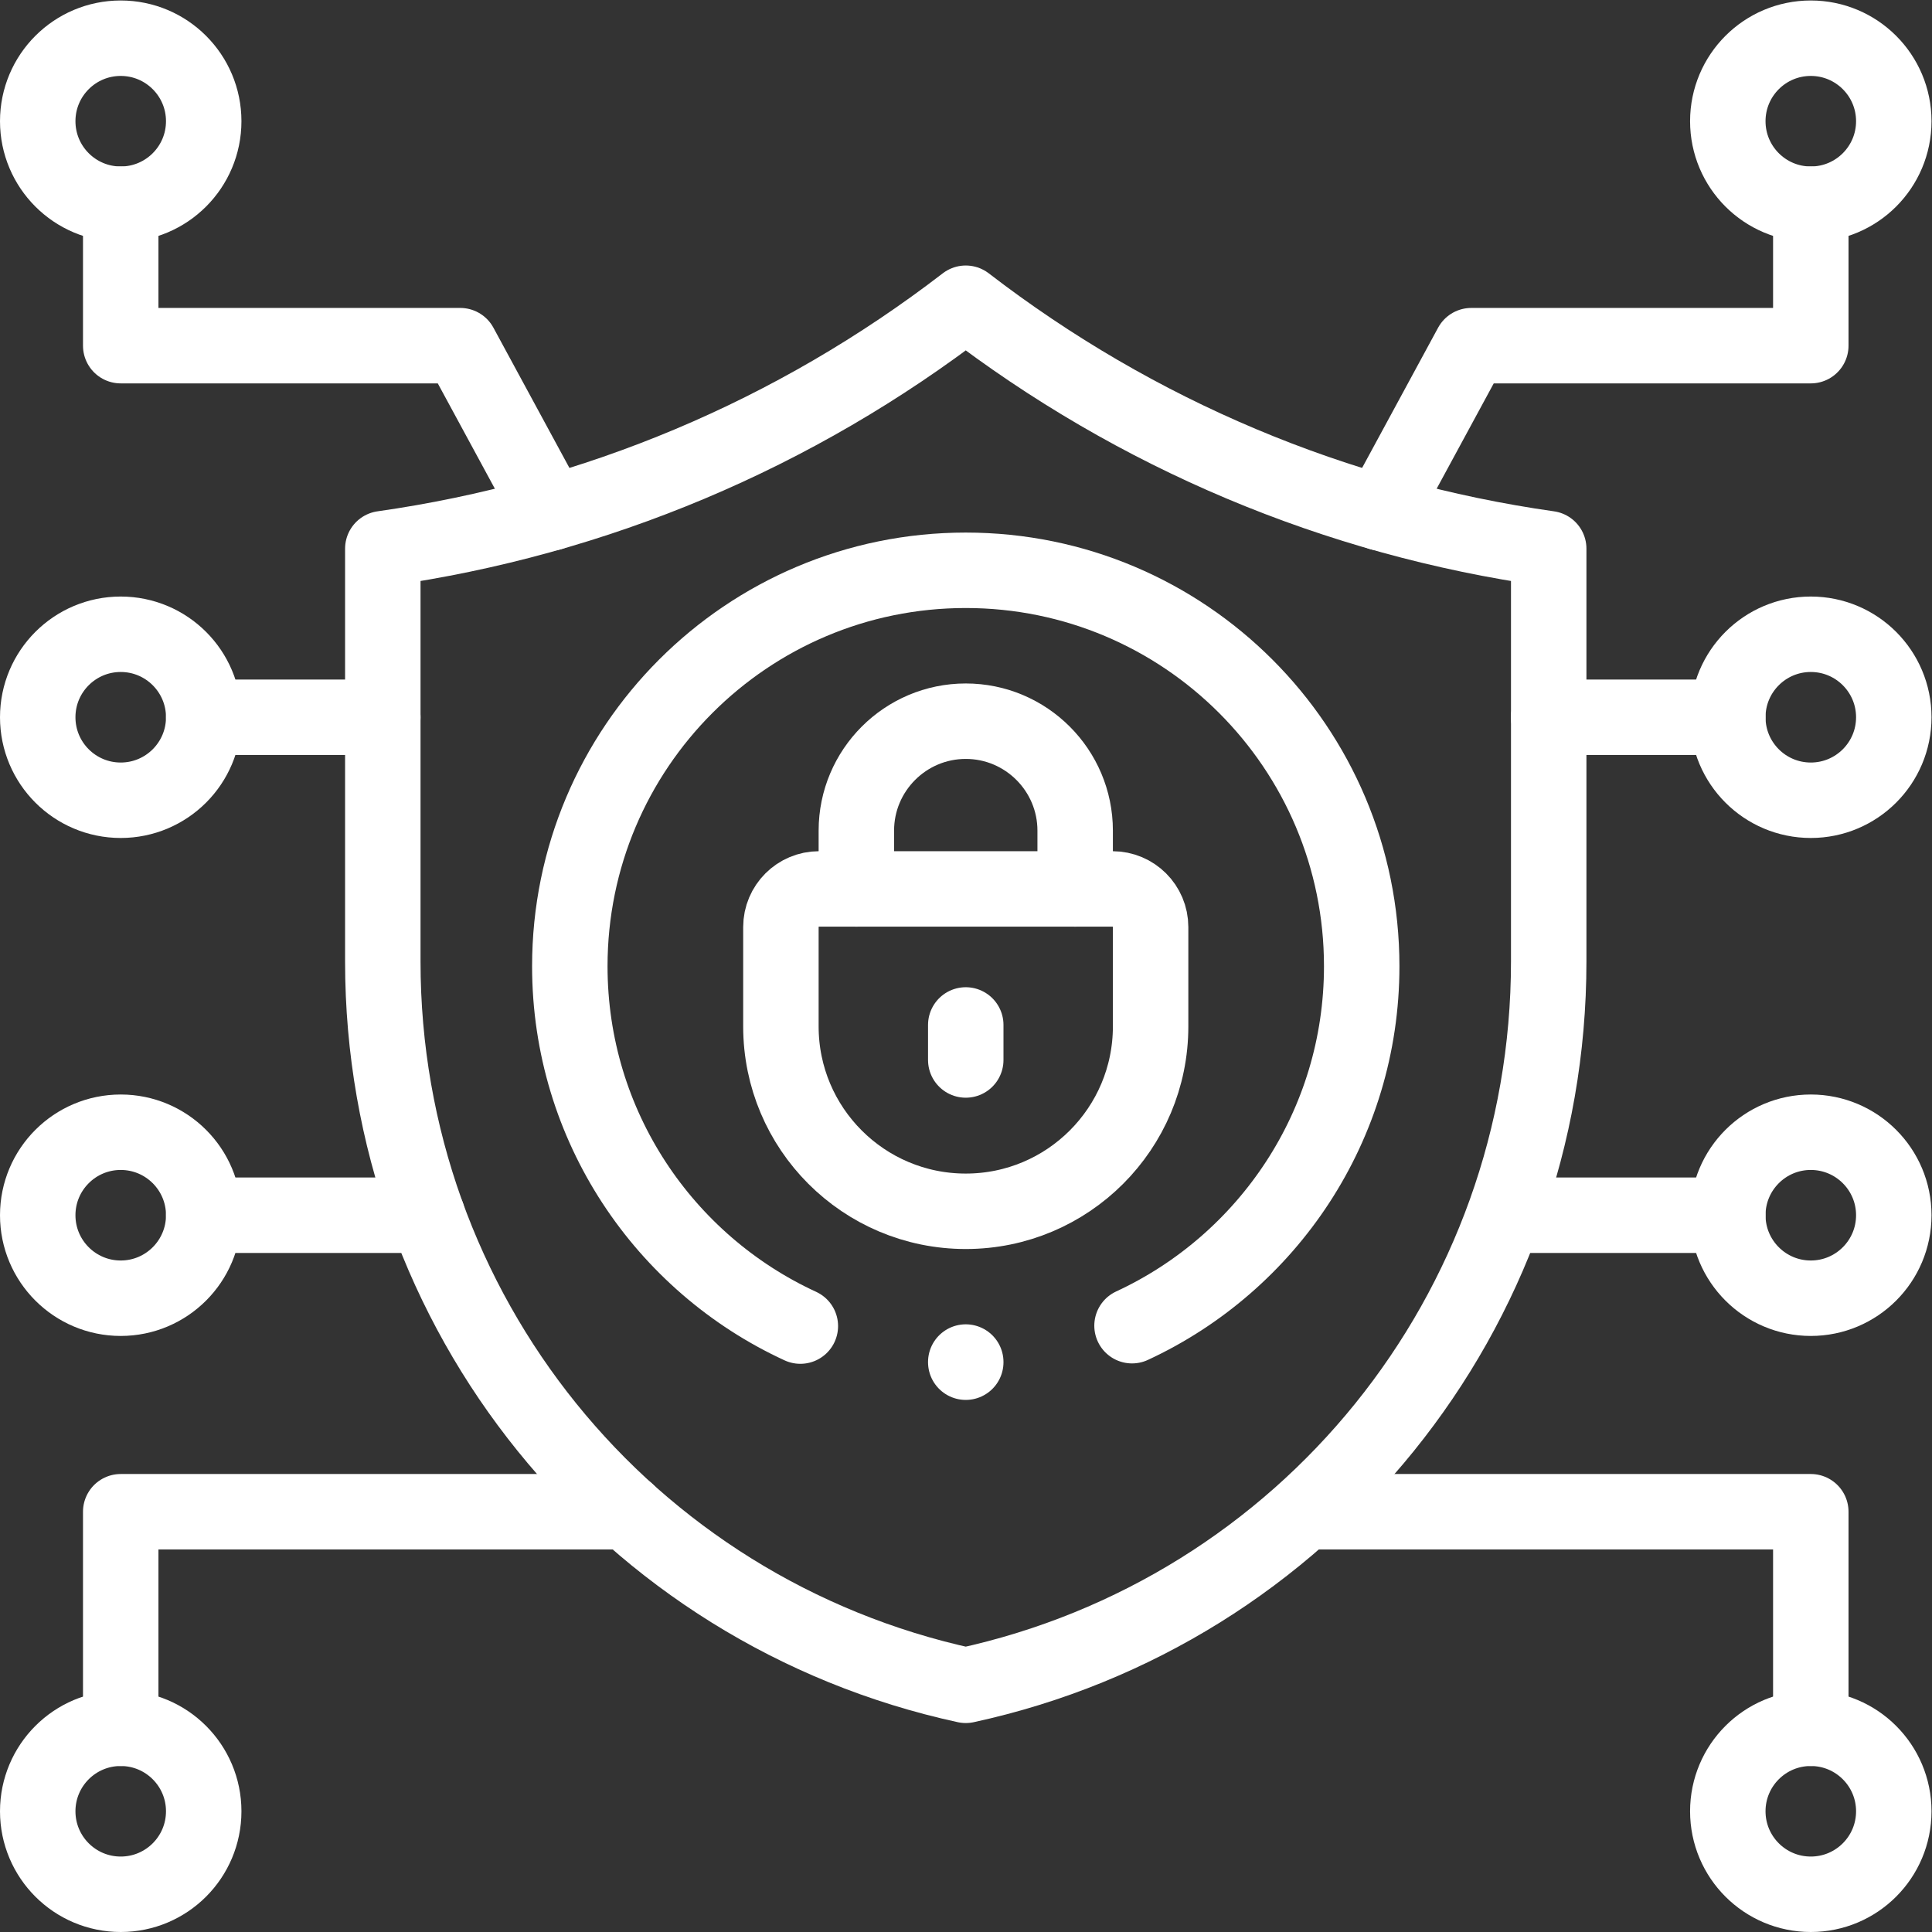 <svg xmlns="http://www.w3.org/2000/svg" version="1.1" xmlns:xlink="http://www.w3.org/1999/xlink" xmlns:svgjs="http://svgjs.com/svgjs" width="512" height="512" x="0" y="0" viewBox="0 0 682.667 682.667" style="enable-background:new 0 0 512 512" xml:space="preserve" class=""><rect x="0" y="0" width="682.667" height="682.667" fill="#333333" stroke="none"/><g><defs id="defs4705"><clipPath clipPathUnits="userSpaceOnUse" id="clipPath4715"><path d="M 0,512 H 512 V 0 H 0 Z" id="path4713" fill="#ffffff" data-original="#ffffff"></path></clipPath></defs><g id="g4707" transform="matrix(1.333,0,0,-1.333,0,682.667)"><g id="g4709"><g id="g4711" clip-path="url(#clipPath4715)"><g id="g4717" transform="translate(101.473,366.687)"><path d="m 0,0 v -109.474 c 0,-92.868 64.509,-172.277 154.527,-191.823 90.018,19.546 154.527,98.955 154.527,191.823 V 0 C 252.677,7.991 199.728,30.278 154.527,65.062 109.326,30.278 56.377,7.991 0,0 Z" style="stroke:#FFFFFF;stroke-width:20;stroke-linecap:round;stroke-linejoin:round;stroke-miterlimit:10;stroke-dasharray:none;stroke-opacity:1" id="path4719" fill="none" stroke="#FFFFFF" stroke-width="20" stroke-linecap="round" stroke-linejoin="round" stroke-miterlimit="10" stroke-dasharray="none" stroke-opacity="" data-original="#FFFFFF" class=""></path></g><g id="g4721" transform="translate(212.154,160.613)"><path d="m 0,0 c -36.07,16.608 -61.11,53.073 -61.11,95.387 0,57.966 46.99,104.957 104.956,104.957 57.966,0 104.957,-46.991 104.957,-104.957 0,-42.224 -24.935,-78.625 -60.883,-95.282" style="stroke:#FFFFFF;stroke-width:20;stroke-linecap:round;stroke-linejoin:round;stroke-miterlimit:10;stroke-dasharray:none;stroke-opacity:1" id="path4723" fill="none" stroke="#FFFFFF" stroke-width="20" stroke-linecap="round" stroke-linejoin="round" stroke-miterlimit="10" stroke-dasharray="none" stroke-opacity="" data-original="#FFFFFF" class=""></path></g><g id="g4725" transform="translate(285,276.495)"><path d="m 0,0 v 15.462 c 0,15.99 -13.009,29 -29,29 -15.991,0 -29,-13.01 -29,-29 V 0" style="stroke:#FFFFFF;stroke-width:20;stroke-linecap:round;stroke-linejoin:round;stroke-miterlimit:10;stroke-dasharray:none;stroke-opacity:1" id="path4727" fill="none" stroke="#FFFFFF" stroke-width="20" stroke-linecap="round" stroke-linejoin="round" stroke-miterlimit="10" stroke-dasharray="none" stroke-opacity="" data-original="#FFFFFF" class=""></path></g><g id="g4729" transform="translate(294.892,276.495)"><path d="m 0,0 h -77.784 c -5.583,0 -10.108,-4.525 -10.108,-10.108 v -26.343 c 0,-27.062 21.938,-49 49,-49 v 0 c 27.062,0 49,21.938 49,49 v 26.343 C 10.108,-4.525 5.582,0 0,0 Z" style="stroke:#FFFFFF;stroke-width:20;stroke-linecap:round;stroke-linejoin:round;stroke-miterlimit:10;stroke-dasharray:none;stroke-opacity:1" id="path4731" fill="none" stroke="#FFFFFF" stroke-width="20" stroke-linecap="round" stroke-linejoin="round" stroke-miterlimit="10" stroke-dasharray="none" stroke-opacity="" data-original="#FFFFFF" class=""></path></g><g id="g4733" transform="translate(256,240.439)"><path d="M 0,0 V -9.286" style="stroke:#FFFFFF;stroke-width:20;stroke-linecap:round;stroke-linejoin:round;stroke-miterlimit:10;stroke-dasharray:none;stroke-opacity:1" id="path4735" fill="none" stroke="#FFFFFF" stroke-width="20" stroke-linecap="round" stroke-linejoin="round" stroke-miterlimit="10" stroke-dasharray="none" stroke-opacity="" data-original="#FFFFFF" class=""></path></g><g id="g4737" transform="translate(346.621,111.403)"><path d="M 0,0 H 133.379 V -57.403" style="stroke:#FFFFFF;stroke-width:20;stroke-linecap:round;stroke-linejoin:round;stroke-miterlimit:10;stroke-dasharray:none;stroke-opacity:1" id="path4739" fill="none" stroke="#FFFFFF" stroke-width="20" stroke-linecap="round" stroke-linejoin="round" stroke-miterlimit="10" stroke-dasharray="none" stroke-opacity="" data-original="#FFFFFF" class=""></path></g><g id="g4741" transform="translate(480,10)"><path d="M 0,0 C 12.15,0 22,9.85 22,22 22,34.15 12.15,44 0,44 -12.15,44 -22,34.15 -22,22 -22,9.85 -12.15,0 0,0 Z" style="stroke:#FFFFFF;stroke-width:20;stroke-linecap:round;stroke-linejoin:round;stroke-miterlimit:10;stroke-dasharray:none;stroke-opacity:1" id="path4743" fill="none" stroke="#FFFFFF" stroke-width="20" stroke-linecap="round" stroke-linejoin="round" stroke-miterlimit="10" stroke-dasharray="none" stroke-opacity="" data-original="#FFFFFF" class=""></path></g><g id="g4745" transform="translate(480,458)"><path d="m 0,0 v -37.5 h -90 l -24.026,-44.328" style="stroke:#FFFFFF;stroke-width:20;stroke-linecap:round;stroke-linejoin:round;stroke-miterlimit:10;stroke-dasharray:none;stroke-opacity:1" id="path4747" fill="none" stroke="#FFFFFF" stroke-width="20" stroke-linecap="round" stroke-linejoin="round" stroke-miterlimit="10" stroke-dasharray="none" stroke-opacity="" data-original="#FFFFFF" class=""></path></g><g id="g4749" transform="translate(480,502)"><path d="m 0,0 c 12.15,0 22,-9.85 22,-22 0,-12.15 -9.85,-22 -22,-22 -12.15,0 -22,9.85 -22,22 0,12.15 9.85,22 22,22 z" style="stroke:#FFFFFF;stroke-width:20;stroke-linecap:round;stroke-linejoin:round;stroke-miterlimit:10;stroke-dasharray:none;stroke-opacity:1" id="path4751" fill="none" stroke="#FFFFFF" stroke-width="20" stroke-linecap="round" stroke-linejoin="round" stroke-miterlimit="10" stroke-dasharray="none" stroke-opacity="" data-original="#FFFFFF" class=""></path></g><g id="g4753" transform="translate(480,344)"><path d="m 0,0 c 12.15,0 22,-9.85 22,-22 0,-12.15 -9.85,-22 -22,-22 -12.15,0 -22,9.85 -22,22 0,12.15 9.85,22 22,22 z" style="stroke:#FFFFFF;stroke-width:20;stroke-linecap:round;stroke-linejoin:round;stroke-miterlimit:10;stroke-dasharray:none;stroke-opacity:1" id="path4755" fill="none" stroke="#FFFFFF" stroke-width="20" stroke-linecap="round" stroke-linejoin="round" stroke-miterlimit="10" stroke-dasharray="none" stroke-opacity="" data-original="#FFFFFF" class=""></path></g><g id="g4757" transform="translate(458,322)"><path d="M 0,0 H -47.473" style="stroke:#FFFFFF;stroke-width:20;stroke-linecap:round;stroke-linejoin:round;stroke-miterlimit:10;stroke-dasharray:none;stroke-opacity:1" id="path4759" fill="none" stroke="#FFFFFF" stroke-width="20" stroke-linecap="round" stroke-linejoin="round" stroke-miterlimit="10" stroke-dasharray="none" stroke-opacity="" data-original="#FFFFFF" class=""></path></g><g id="g4761" transform="translate(480,168)"><path d="M 0,0 C 12.15,0 22,9.85 22,22 22,34.15 12.15,44 0,44 -12.15,44 -22,34.15 -22,22 -22,9.85 -12.15,0 0,0 Z" style="stroke:#FFFFFF;stroke-width:20;stroke-linecap:round;stroke-linejoin:round;stroke-miterlimit:10;stroke-dasharray:none;stroke-opacity:1" id="path4763" fill="none" stroke="#FFFFFF" stroke-width="20" stroke-linecap="round" stroke-linejoin="round" stroke-miterlimit="10" stroke-dasharray="none" stroke-opacity="" data-original="#FFFFFF" class=""></path></g><g id="g4765" transform="translate(458,190)"><path d="M 0,0 H -58" style="stroke:#FFFFFF;stroke-width:20;stroke-linecap:round;stroke-linejoin:round;stroke-miterlimit:10;stroke-dasharray:none;stroke-opacity:1" id="path4767" fill="none" stroke="#FFFFFF" stroke-width="20" stroke-linecap="round" stroke-linejoin="round" stroke-miterlimit="10" stroke-dasharray="none" stroke-opacity="" data-original="#FFFFFF" class=""></path></g><g id="g4769" transform="translate(166.191,111.403)"><path d="M 0,0 H -134.191 V -57.403" style="stroke:#FFFFFF;stroke-width:20;stroke-linecap:round;stroke-linejoin:round;stroke-miterlimit:10;stroke-dasharray:none;stroke-opacity:1" id="path4771" fill="none" stroke="#FFFFFF" stroke-width="20" stroke-linecap="round" stroke-linejoin="round" stroke-miterlimit="10" stroke-dasharray="none" stroke-opacity="" data-original="#FFFFFF" class=""></path></g><g id="g4773" transform="translate(32,10)"><path d="m 0,0 c -12.15,0 -22,9.85 -22,22 0,12.15 9.85,22 22,22 C 12.15,44 22,34.15 22,22 22,9.85 12.15,0 0,0 Z" style="stroke:#FFFFFF;stroke-width:20;stroke-linecap:round;stroke-linejoin:round;stroke-miterlimit:10;stroke-dasharray:none;stroke-opacity:1" id="path4775" fill="none" stroke="#FFFFFF" stroke-width="20" stroke-linecap="round" stroke-linejoin="round" stroke-miterlimit="10" stroke-dasharray="none" stroke-opacity="" data-original="#FFFFFF" class=""></path></g><g id="g4777" transform="translate(32,458)"><path d="m 0,0 v -37.5 h 90 l 24.026,-44.328" style="stroke:#FFFFFF;stroke-width:20;stroke-linecap:round;stroke-linejoin:round;stroke-miterlimit:10;stroke-dasharray:none;stroke-opacity:1" id="path4779" fill="none" stroke="#FFFFFF" stroke-width="20" stroke-linecap="round" stroke-linejoin="round" stroke-miterlimit="10" stroke-dasharray="none" stroke-opacity="" data-original="#FFFFFF" class=""></path></g><g id="g4781" transform="translate(32,502)"><path d="m 0,0 c -12.15,0 -22,-9.85 -22,-22 0,-12.15 9.85,-22 22,-22 12.15,0 22,9.85 22,22 C 22,-9.85 12.15,0 0,0 Z" style="stroke:#FFFFFF;stroke-width:20;stroke-linecap:round;stroke-linejoin:round;stroke-miterlimit:10;stroke-dasharray:none;stroke-opacity:1" id="path4783" fill="none" stroke="#FFFFFF" stroke-width="20" stroke-linecap="round" stroke-linejoin="round" stroke-miterlimit="10" stroke-dasharray="none" stroke-opacity="" data-original="#FFFFFF" class=""></path></g><g id="g4785" transform="translate(32,344)"><path d="m 0,0 c -12.15,0 -22,-9.85 -22,-22 0,-12.15 9.85,-22 22,-22 12.15,0 22,9.85 22,22 C 22,-9.85 12.15,0 0,0 Z" style="stroke:#FFFFFF;stroke-width:20;stroke-linecap:round;stroke-linejoin:round;stroke-miterlimit:10;stroke-dasharray:none;stroke-opacity:1" id="path4787" fill="none" stroke="#FFFFFF" stroke-width="20" stroke-linecap="round" stroke-linejoin="round" stroke-miterlimit="10" stroke-dasharray="none" stroke-opacity="" data-original="#FFFFFF" class=""></path></g><g id="g4789" transform="translate(54,322)"><path d="M 0,0 H 47.473" style="stroke:#FFFFFF;stroke-width:20;stroke-linecap:round;stroke-linejoin:round;stroke-miterlimit:10;stroke-dasharray:none;stroke-opacity:1" id="path4791" fill="none" stroke="#FFFFFF" stroke-width="20" stroke-linecap="round" stroke-linejoin="round" stroke-miterlimit="10" stroke-dasharray="none" stroke-opacity="" data-original="#FFFFFF" class=""></path></g><g id="g4793" transform="translate(32,168)"><path d="m 0,0 c -12.15,0 -22,9.85 -22,22 0,12.15 9.85,22 22,22 C 12.15,44 22,34.15 22,22 22,9.85 12.15,0 0,0 Z" style="stroke:#FFFFFF;stroke-width:20;stroke-linecap:round;stroke-linejoin:round;stroke-miterlimit:10;stroke-dasharray:none;stroke-opacity:1" id="path4795" fill="none" stroke="#FFFFFF" stroke-width="20" stroke-linecap="round" stroke-linejoin="round" stroke-miterlimit="10" stroke-dasharray="none" stroke-opacity="" data-original="#FFFFFF" class=""></path></g><g id="g4797" transform="translate(54,190)"><path d="M 0,0 H 59.253" style="stroke:#FFFFFF;stroke-width:20;stroke-linecap:round;stroke-linejoin:round;stroke-miterlimit:10;stroke-dasharray:none;stroke-opacity:1" id="path4799" fill="none" stroke="#FFFFFF" stroke-width="20" stroke-linecap="round" stroke-linejoin="round" stroke-miterlimit="10" stroke-dasharray="none" stroke-opacity="" data-original="#FFFFFF" class=""></path></g><g id="g4801" transform="translate(256,151.043)"><path d="M 0,0 V 0.039" style="stroke:#FFFFFF;stroke-width:20;stroke-linecap:round;stroke-linejoin:round;stroke-miterlimit:10;stroke-dasharray:none;stroke-opacity:1" id="path4803" fill="none" stroke="#FFFFFF" stroke-width="20" stroke-linecap="round" stroke-linejoin="round" stroke-miterlimit="10" stroke-dasharray="none" stroke-opacity="" data-original="#FFFFFF" class=""></path></g></g></g></g></g></svg>